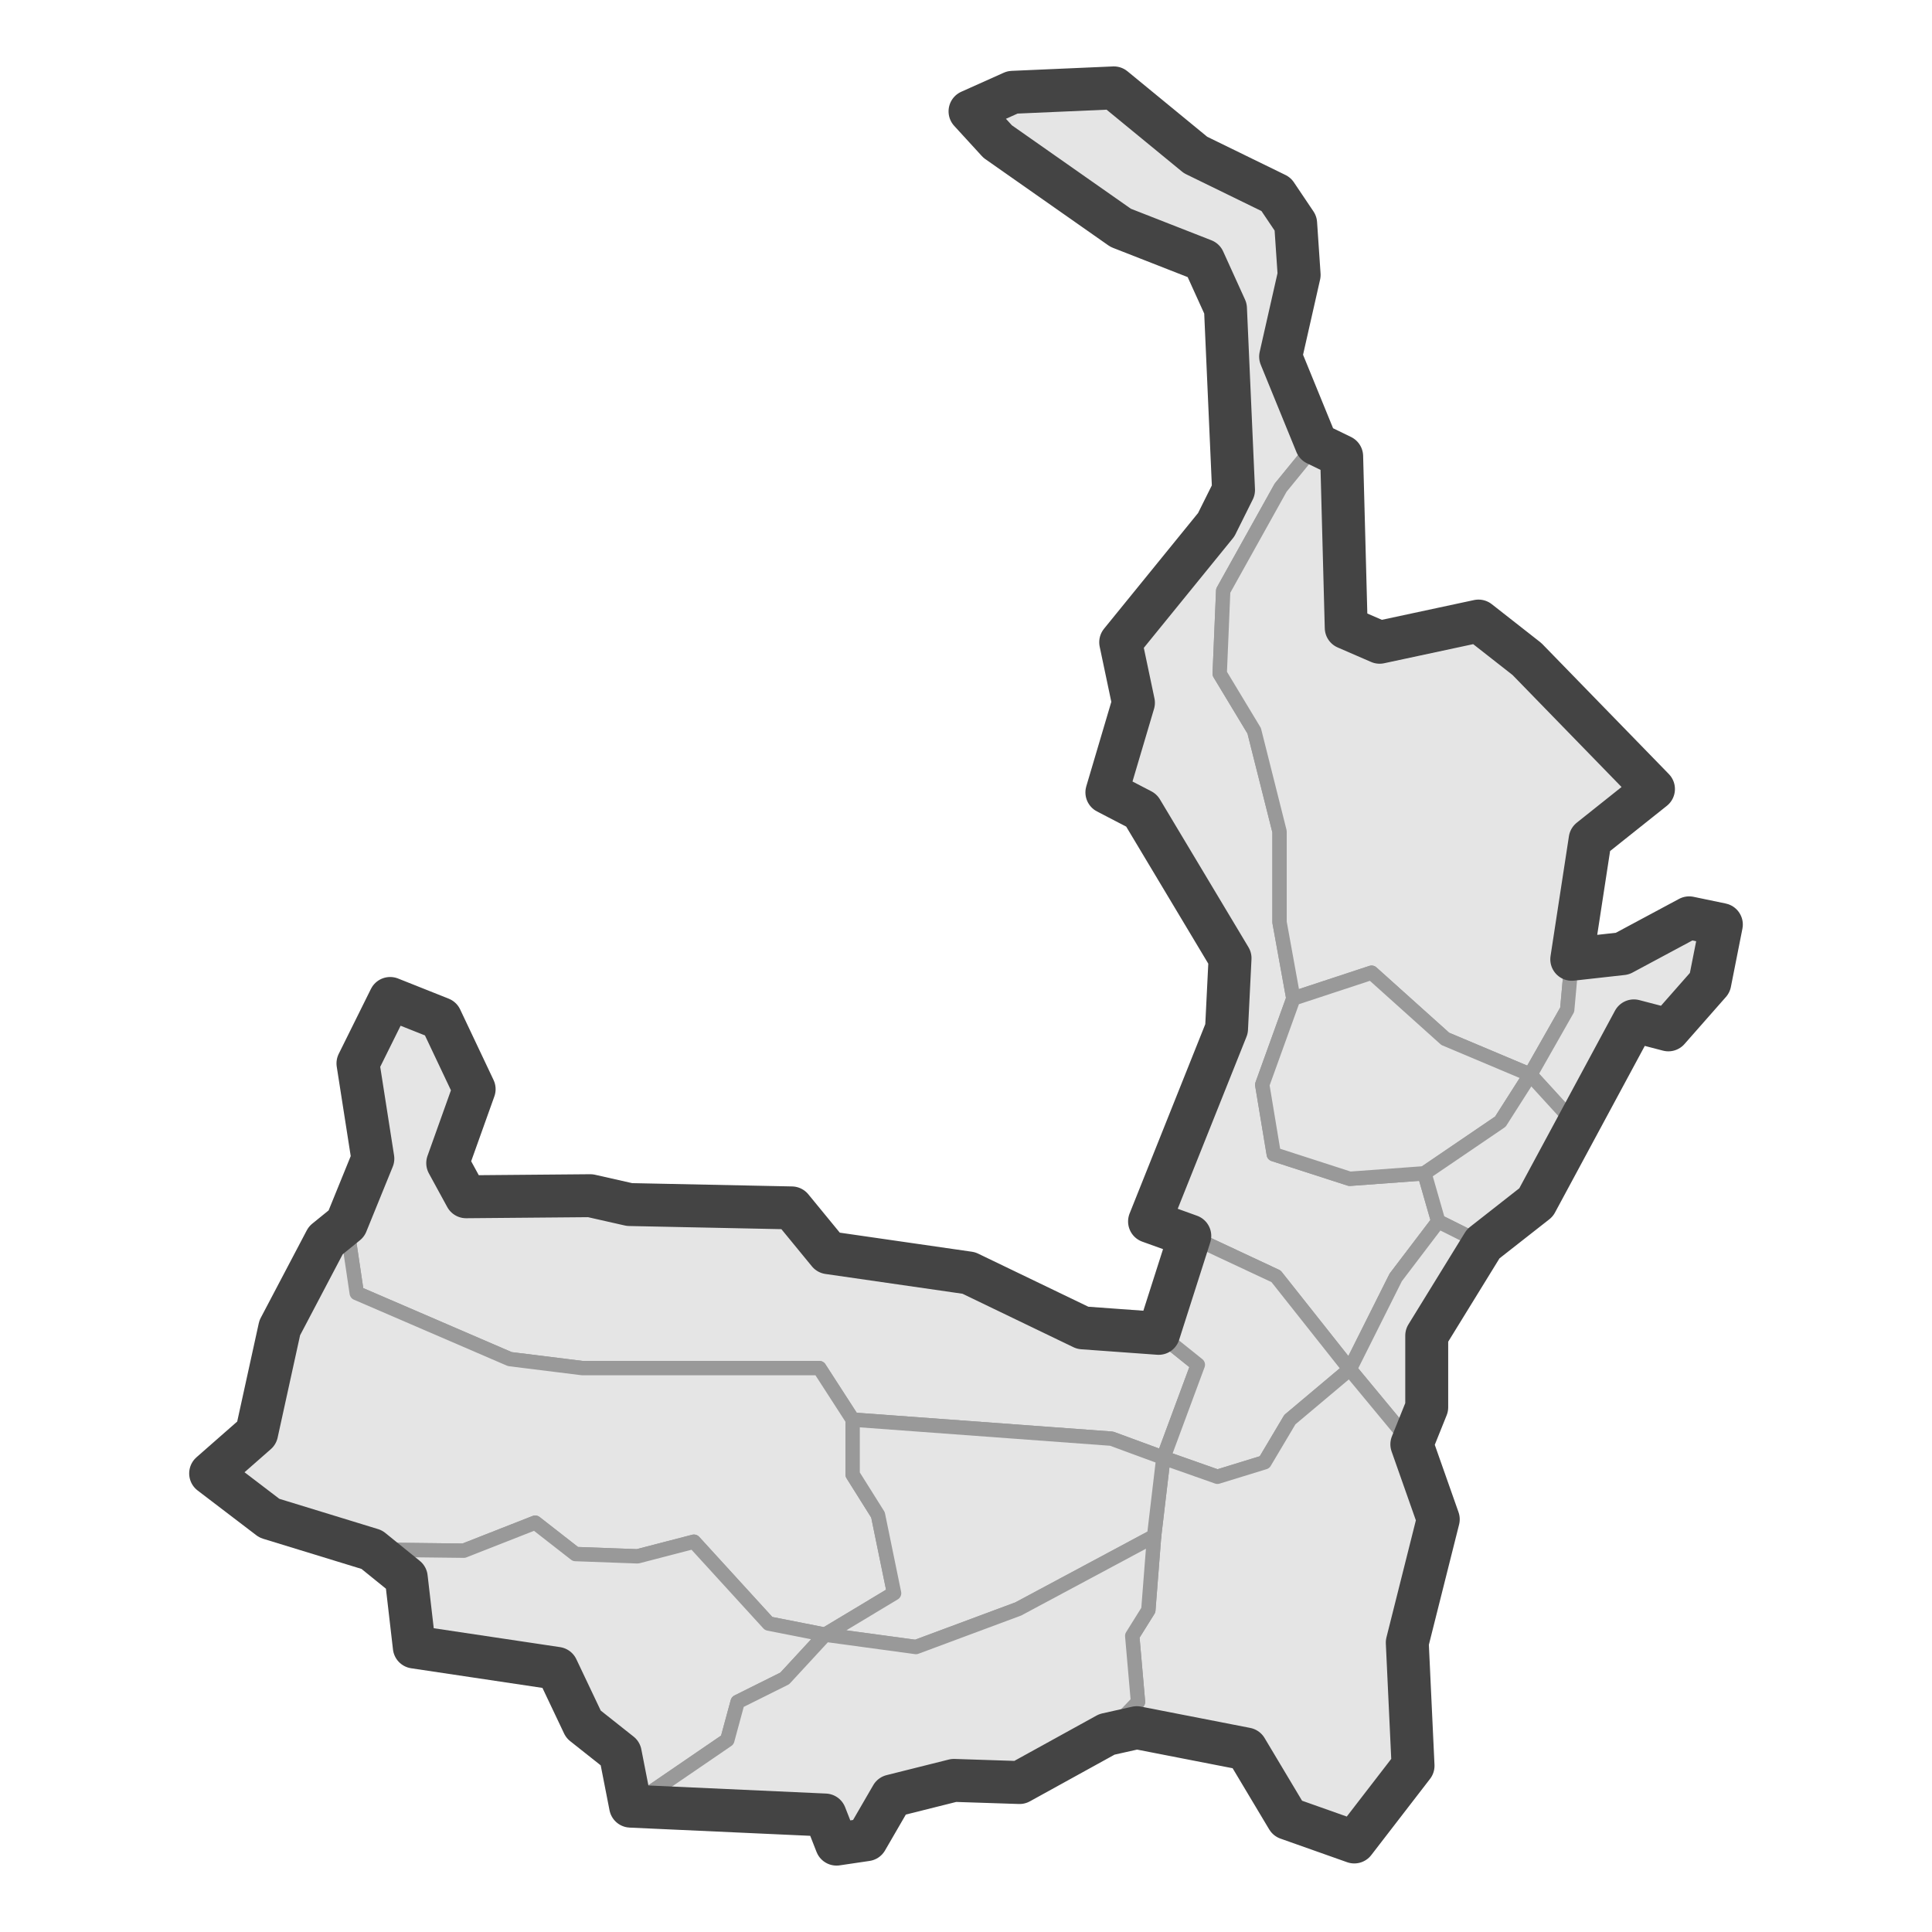<?xml version='1.0' encoding='UTF-8' ?>
<svg xmlns='http://www.w3.org/2000/svg' xmlns:xlink='http://www.w3.org/1999/xlink' class='svglite' width='144.00pt' height='144.00pt' viewBox='0 0 144.00 144.00'>
<defs>
  <style type='text/css'><![CDATA[
    .svglite line, .svglite polyline, .svglite polygon, .svglite path, .svglite rect, .svglite circle {
      fill: none;
      stroke: #000000;
      stroke-linecap: round;
      stroke-linejoin: round;
      stroke-miterlimit: 10.00;
    }
    .svglite text {
      white-space: pre;
    }
  ]]></style>
</defs>
<rect width='100%' height='100%' style='stroke: none; fill: #FFFFFF;'/>
<defs>
  <clipPath id='cpMC4wMHwxNDQuMDB8MC4wMHwxNDQuMDA='>
    <rect x='0.00' y='0.00' width='144.00' height='144.00' />
  </clipPath>
</defs>
<g clip-path='url(#cpMC4wMHwxNDQuMDB8MC4wMHwxNDQuMDA=)'>
</g>
<defs>
  <clipPath id='cpMTAuMDd8MTMzLjkzfDAuMDB8MTQ0LjAw'>
    <rect x='10.07' y='0.00' width='123.85' height='144.00' />
  </clipPath>
</defs>
<g clip-path='url(#cpMTAuMDd8MTMzLjkzfDAuMDB8MTQ0LjAw)'>
<rect x='10.07' y='0.00' width='123.85' height='144.00' style='stroke-width: 1.07; stroke: #FFFFFF; fill: #FFFFFF;' />
</g>
<g clip-path='url(#cpMC4wMHwxNDQuMDB8MC4wMHwxNDQuMDA=)'>
</g>
<g clip-path='url(#cpMTAuMDd8MTMzLjkzfDAuMDB8MTQ0LjAw)'>
<path d='M 72.30 8.30 L 75.47 6.88 L 83.02 6.55 L 89.11 11.55 L 95.11 14.48 L 96.57 16.65 L 96.83 20.49 L 95.45 26.58 L 98.11 33.09 L 95.45 36.35 L 91.17 44.03 L 90.91 50.21 L 93.48 54.47 L 95.37 61.98 L 95.37 68.74 L 96.40 74.42 L 94.08 80.85 L 94.94 86.03 L 100.60 87.86 L 106.17 87.45 L 107.20 91.04 L 104.03 95.21 L 100.60 102.06 L 95.11 95.13 L 88.68 92.12 L 85.68 91.04 L 91.42 76.68 L 91.68 71.42 L 85.08 60.40 L 82.50 59.06 L 84.48 52.38 L 83.53 47.87 L 90.65 39.11 L 91.94 36.52 L 91.34 22.99 L 89.71 19.40 L 83.53 16.98 L 74.36 10.55 L 72.30 8.30 Z' style='fill-rule: evenodd; fill: #E5E5E5; stroke-width: 1.07; stroke: #999999; stroke-linecap: butt;' />
<path d='M 98.11 33.09 L 100.00 34.01 L 100.34 46.79 L 102.83 47.87 L 110.20 46.29 L 113.81 49.12 L 123.24 58.81 L 118.52 62.57 L 117.15 71.50 L 116.81 75.26 L 114.06 80.10 L 107.72 77.43 L 102.23 72.50 L 96.40 74.42 L 95.37 68.74 L 95.37 61.98 L 93.48 54.47 L 90.91 50.21 L 91.17 44.03 L 95.45 36.35 L 98.11 33.09 Z' style='fill-rule: evenodd; fill: #E5E5E5; stroke-width: 1.07; stroke: #999999; stroke-linecap: butt;' />
<path d='M 117.15 71.50 L 120.92 71.08 L 125.90 68.41 L 128.30 68.91 L 127.44 73.25 L 124.35 76.76 L 121.78 76.09 L 117.41 83.77 L 114.06 80.10 L 116.81 75.26 L 117.15 71.50 Z' style='fill-rule: evenodd; fill: #E5E5E5; stroke-width: 1.07; stroke: #999999; stroke-linecap: butt;' />
<path d='M 96.40 74.42 L 102.23 72.50 L 107.72 77.43 L 114.06 80.10 L 111.83 83.60 L 106.17 87.45 L 100.60 87.86 L 94.94 86.03 L 94.08 80.85 L 96.40 74.42 Z' style='fill-rule: evenodd; fill: #E5E5E5; stroke-width: 1.07; stroke: #999999; stroke-linecap: butt;' />
<path d='M 29.08 74.42 L 32.85 75.92 L 35.34 81.18 L 33.37 86.69 L 34.74 89.20 L 44.00 89.12 L 46.92 89.78 L 59.01 90.03 L 61.75 93.37 L 72.21 94.88 L 80.70 98.97 L 86.36 99.38 L 89.28 101.72 L 86.71 108.65 L 82.85 107.23 L 63.55 105.81 L 61.07 101.97 L 43.40 101.97 L 38.00 101.30 L 26.59 96.38 L 25.82 91.20 L 27.79 86.36 L 26.68 79.26 L 29.08 74.42 Z' style='fill-rule: evenodd; fill: #E5E5E5; stroke-width: 1.07; stroke: #999999; stroke-linecap: butt;' />
<path d='M 114.06 80.10 L 117.41 83.77 L 114.49 89.62 L 110.55 92.71 L 107.20 91.04 L 106.17 87.45 L 111.83 83.60 L 114.06 80.10 Z' style='fill-rule: evenodd; fill: #E5E5E5; stroke-width: 1.07; stroke: #999999; stroke-linecap: butt;' />
<path d='M 107.20 91.04 L 110.55 92.71 L 106.34 99.55 L 106.34 104.89 L 105.23 107.65 L 100.60 102.06 L 104.03 95.21 L 107.20 91.04 Z' style='fill-rule: evenodd; fill: #E5E5E5; stroke-width: 1.07; stroke: #999999; stroke-linecap: butt;' />
<path d='M 25.82 91.20 L 26.59 96.38 L 38.00 101.30 L 43.40 101.97 L 61.07 101.97 L 63.55 105.81 L 63.55 109.90 L 65.44 112.91 L 66.64 118.75 L 61.50 121.84 L 57.29 121.01 L 51.72 114.91 L 47.52 116.00 L 42.89 115.83 L 39.89 113.49 L 34.57 115.58 L 27.71 115.50 L 20.08 113.16 L 15.70 109.82 L 19.13 106.81 L 20.85 98.97 L 24.28 92.45 L 25.82 91.20 Z' style='fill-rule: evenodd; fill: #E5E5E5; stroke-width: 1.07; stroke: #999999; stroke-linecap: butt;' />
<path d='M 86.36 99.38 L 88.68 92.12 L 95.11 95.13 L 100.60 102.06 L 96.14 105.81 L 94.25 108.99 L 90.74 110.07 L 86.71 108.65 L 89.28 101.72 L 86.36 99.38 Z' style='fill-rule: evenodd; fill: #E5E5E5; stroke-width: 1.07; stroke: #999999; stroke-linecap: butt;' />
<path d='M 100.60 102.06 L 105.23 107.65 L 107.20 113.24 L 104.89 122.43 L 105.14 128.60 L 105.32 131.61 L 100.94 137.29 L 95.97 135.53 L 92.88 130.36 L 84.73 128.77 L 82.50 129.27 L 84.82 126.85 L 84.39 121.93 L 85.59 120.01 L 86.02 114.50 L 86.71 108.65 L 90.74 110.07 L 94.25 108.99 L 96.14 105.81 L 100.60 102.06 Z' style='fill-rule: evenodd; fill: #E5E5E5; stroke-width: 1.07; stroke: #999999; stroke-linecap: butt;' />
<path d='M 63.55 105.81 L 82.85 107.23 L 86.71 108.65 L 86.02 114.50 L 75.90 119.92 L 68.27 122.76 L 61.50 121.84 L 66.64 118.75 L 65.44 112.91 L 63.55 109.90 L 63.55 105.81 Z' style='fill-rule: evenodd; fill: #E5E5E5; stroke-width: 1.07; stroke: #999999; stroke-linecap: butt;' />
<path d='M 61.50 121.84 L 58.49 125.10 L 54.98 126.85 L 54.21 129.69 L 47.00 134.62 L 46.23 130.69 L 43.49 128.52 L 41.51 124.35 L 30.88 122.76 L 30.28 117.58 L 27.71 115.50 L 34.57 115.58 L 39.89 113.49 L 42.89 115.83 L 47.52 116.00 L 51.72 114.91 L 57.29 121.01 L 61.50 121.84 Z' style='fill-rule: evenodd; fill: #E5E5E5; stroke-width: 1.07; stroke: #999999; stroke-linecap: butt;' />
<path d='M 86.02 114.50 L 85.59 120.01 L 84.39 121.93 L 84.82 126.85 L 82.50 129.27 L 75.99 132.86 L 71.10 132.70 L 66.47 133.86 L 64.58 137.12 L 62.35 137.45 L 61.50 135.28 L 48.12 135.03 L 47.00 134.62 L 54.21 129.69 L 54.98 126.85 L 58.49 125.10 L 61.50 121.84 L 68.27 122.76 L 75.90 119.92 L 86.02 114.50 Z' style='fill-rule: evenodd; fill: #E5E5E5; stroke-width: 1.07; stroke: #999999; stroke-linecap: butt;' />
<path d='M 75.99 132.86 L 71.10 132.70 L 66.47 133.86 L 64.58 137.12 L 62.35 137.45 L 61.50 135.28 L 47.00 134.62 L 46.23 130.69 L 43.49 128.52 L 41.51 124.35 L 30.88 122.76 L 30.28 117.58 L 27.71 115.50 L 20.08 113.16 L 15.70 109.82 L 19.13 106.81 L 20.85 98.97 L 24.28 92.45 L 25.82 91.20 L 27.79 86.36 L 26.68 79.26 L 29.08 74.42 L 32.85 75.92 L 35.34 81.18 L 33.37 86.69 L 34.74 89.20 L 44.00 89.12 L 46.92 89.78 L 59.01 90.03 L 61.75 93.37 L 72.21 94.88 L 80.70 98.97 L 86.36 99.38 L 88.68 92.12 L 85.68 91.04 L 91.42 76.68 L 91.68 71.42 L 85.08 60.40 L 82.50 59.06 L 84.48 52.38 L 83.53 47.87 L 90.65 39.11 L 91.94 36.52 L 91.34 22.99 L 89.71 19.40 L 83.53 16.98 L 74.36 10.55 L 72.30 8.30 L 75.47 6.88 L 83.02 6.55 L 89.11 11.55 L 95.11 14.48 L 96.57 16.65 L 96.83 20.49 L 95.45 26.58 L 98.11 33.09 L 100.00 34.01 L 100.34 46.79 L 102.83 47.87 L 110.20 46.29 L 113.81 49.12 L 123.24 58.81 L 118.52 62.57 L 117.15 71.50 L 120.92 71.08 L 125.90 68.41 L 128.30 68.91 L 127.44 73.25 L 124.35 76.76 L 121.78 76.09 L 114.49 89.62 L 110.55 92.71 L 106.34 99.55 L 106.34 104.89 L 105.23 107.65 L 107.20 113.24 L 104.89 122.43 L 105.32 131.61 L 100.94 137.29 L 95.97 135.53 L 92.88 130.36 L 84.73 128.77 L 82.50 129.27 L 75.99 132.86 Z' style='fill-rule: evenodd; stroke-width: 3.20; stroke: #444444; stroke-linecap: butt;' />
</g>
<g clip-path='url(#cpMC4wMHwxNDQuMDB8MC4wMHwxNDQuMDA=)'>
<polyline points='10.07,122.27 10.07,122.27 ' style='stroke-width: 1.07; stroke: #333333; stroke-linecap: butt;' />
<polyline points='10.07,90.60 10.07,90.60 ' style='stroke-width: 1.07; stroke: #333333; stroke-linecap: butt;' />
<polyline points='10.07,58.94 10.07,58.94 ' style='stroke-width: 1.07; stroke: #333333; stroke-linecap: butt;' />
<polyline points='10.07,27.28 10.07,27.28 ' style='stroke-width: 1.07; stroke: #333333; stroke-linecap: butt;' />
<polyline points='15.64,144.00 15.64,144.00 ' style='stroke-width: 1.07; stroke: #333333; stroke-linecap: butt;' />
<polyline points='31.48,144.00 31.48,144.00 ' style='stroke-width: 1.07; stroke: #333333; stroke-linecap: butt;' />
<polyline points='47.31,144.00 47.31,144.00 ' style='stroke-width: 1.07; stroke: #333333; stroke-linecap: butt;' />
<polyline points='63.14,144.00 63.14,144.00 ' style='stroke-width: 1.07; stroke: #333333; stroke-linecap: butt;' />
<polyline points='78.97,144.00 78.97,144.00 ' style='stroke-width: 1.07; stroke: #333333; stroke-linecap: butt;' />
<polyline points='94.80,144.00 94.80,144.00 ' style='stroke-width: 1.07; stroke: #333333; stroke-linecap: butt;' />
<polyline points='110.63,144.00 110.63,144.00 ' style='stroke-width: 1.07; stroke: #333333; stroke-linecap: butt;' />
<polyline points='126.47,144.00 126.47,144.00 ' style='stroke-width: 1.07; stroke: #333333; stroke-linecap: butt;' />
</g>
</svg>
